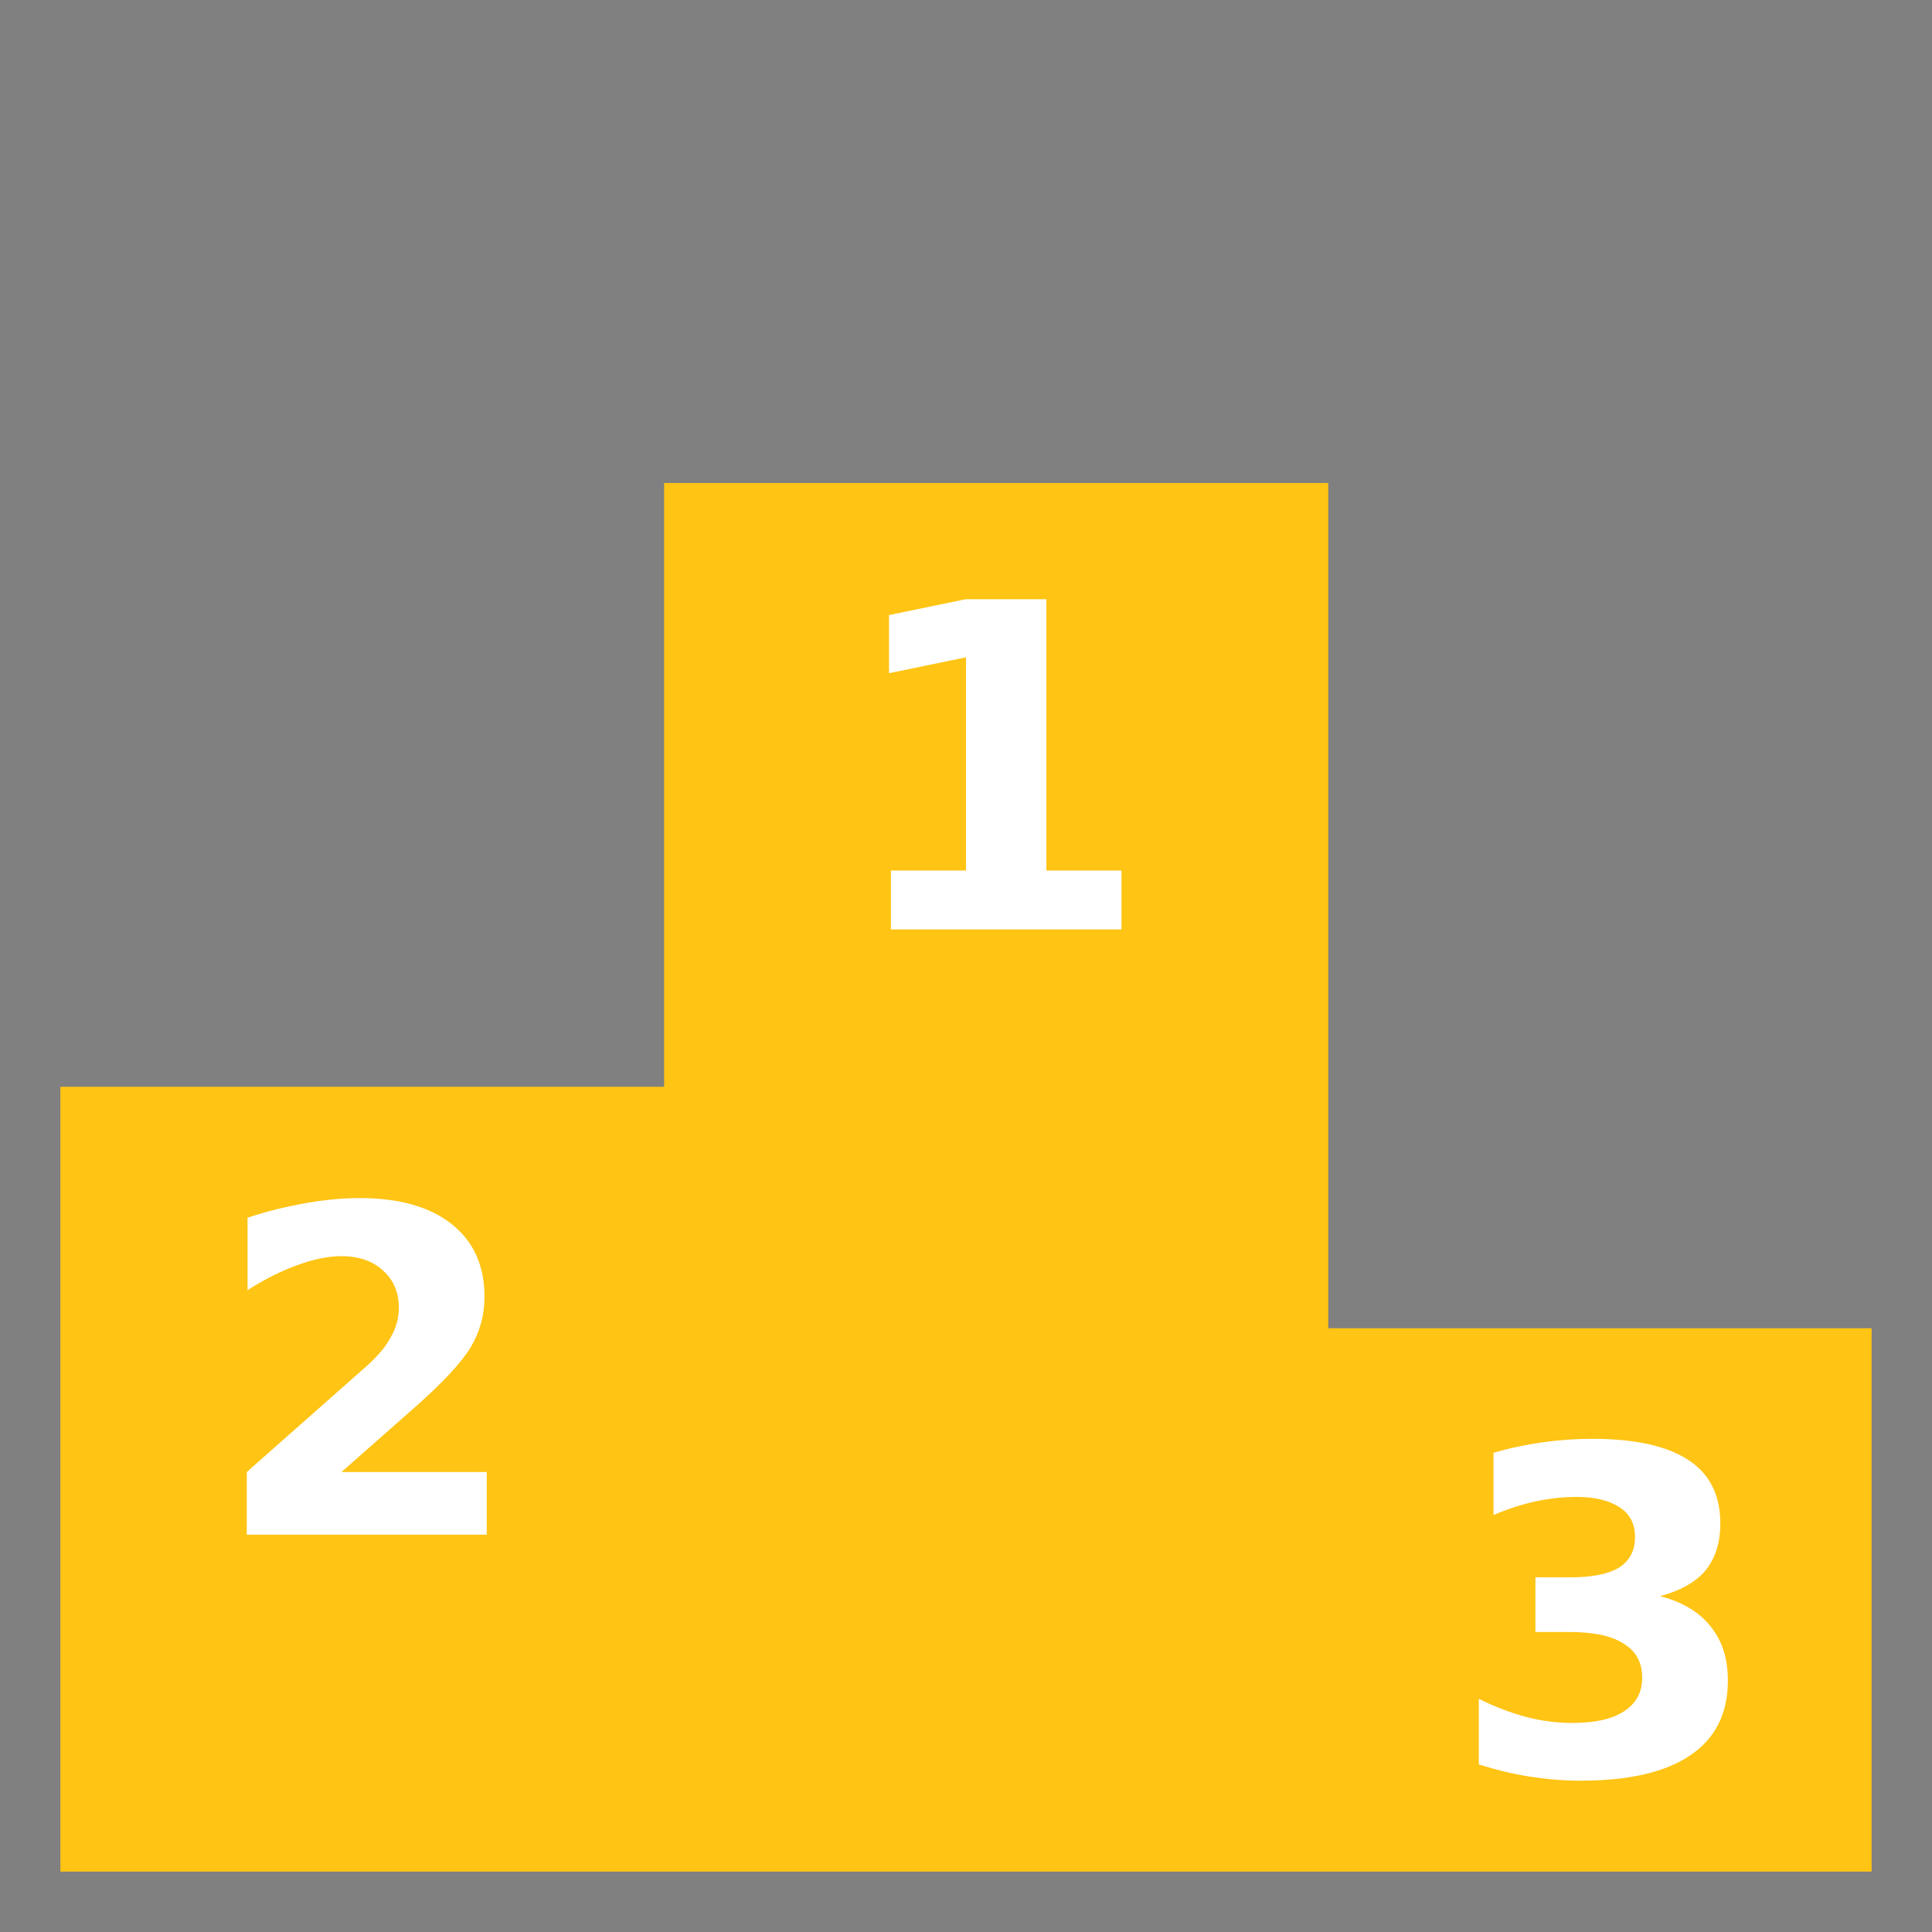 <?xml version="1.0" encoding="utf-8"?>
<!-- Generator: Adobe Illustrator 19.0.0, SVG Export Plug-In . SVG Version: 6.00 Build 0)  -->
<svg version="1.1" id="Layer_1" xmlns="http://www.w3.org/2000/svg" xmlns:xlink="http://www.w3.org/1999/xlink" x="0px" y="0px"
	 viewBox="-223 25 512 512" style="enable-background:new -223 25 512 512;" xml:space="preserve">
<rect x="-223" y="25" width="512" height="512" fill="#808080" stroke="none"/>
<style type="text/css">
	.st0{fill:#FFFFFF;stroke:#000000;stroke-miterlimit:10;}
	.st1{fill:#FFC414;}
</style>
<rect x="-18" y="165" class="st0" width="107" height="128"/>
<rect x="-179.3" y="328" class="st0" width="107" height="128"/>
<rect x="152.7" y="387.5" class="st0" width="107" height="128"/>
<g transform="translate(0,0)">
	<path class="st1" d="M-132.5,415.1H-94v16.6h-63.6v-16.6l31.9-28.2c2.9-2.6,5-5.1,6.3-7.6c1.4-2.5,2.1-5,2.1-7.7
		c0-4.1-1.4-7.4-4.2-9.9c-2.7-2.5-6.4-3.8-11-3.8c-3.5,0-7.4,0.8-11.5,2.3c-4.2,1.5-8.7,3.7-13.4,6.7v-19.2
		c5.1-1.7,10.1-2.9,15.1-3.8c5-0.9,9.8-1.4,14.6-1.4c10.5,0,18.6,2.3,24.4,6.9c5.8,4.6,8.7,11,8.7,19.3c0,4.8-1.2,9.2-3.7,13.4
		c-2.5,4.1-7.6,9.6-15.5,16.5L-132.5,415.1 M216.9,448c5.9,1.5,10.4,4.2,13.4,8c3.1,3.8,4.6,8.5,4.6,14.4c0,8.7-3.3,15.3-10,19.8
		c-6.6,4.5-16.3,6.7-29.1,6.7c-4.5,0-9-0.4-13.5-1.1c-4.5-0.7-8.9-1.8-13.4-3.2v-17.4c4.2,2.1,8.4,3.7,12.5,4.8
		c4.2,1.1,8.3,1.6,12.3,1.6c6,0,10.5-1,13.7-3.1c3.2-2.1,4.8-5,4.8-8.9c0-4-1.6-7-4.9-9c-3.2-2.1-8-3.1-14.4-3.1h-9v-14.5h9.5
		c5.7,0,9.9-0.9,12.7-2.6c2.8-1.8,4.2-4.5,4.2-8.1c0-3.4-1.3-6-4-7.8c-2.7-1.8-6.5-2.8-11.4-2.8c-3.6,0-7.3,0.4-11,1.2
		c-3.7,0.8-7.4,2-11.1,3.6v-16.5c4.5-1.3,8.9-2.2,13.2-2.8c4.4-0.6,8.7-0.9,12.9-0.9c11.4,0,19.9,1.9,25.5,5.6
		c5.7,3.7,8.5,9.3,8.5,16.8c0,5.1-1.3,9.3-4,12.6C226.2,444.4,222.2,446.6,216.9,448 M13.1,255.7H33v-56.5l-20.4,4.2v-15.4l20.3-4.2
		h21.4v71.9h19.9v15.6H13.1L13.1,255.7 M273,521V377H129V153H-47v160h-160v208"/>
</g>
</svg>
